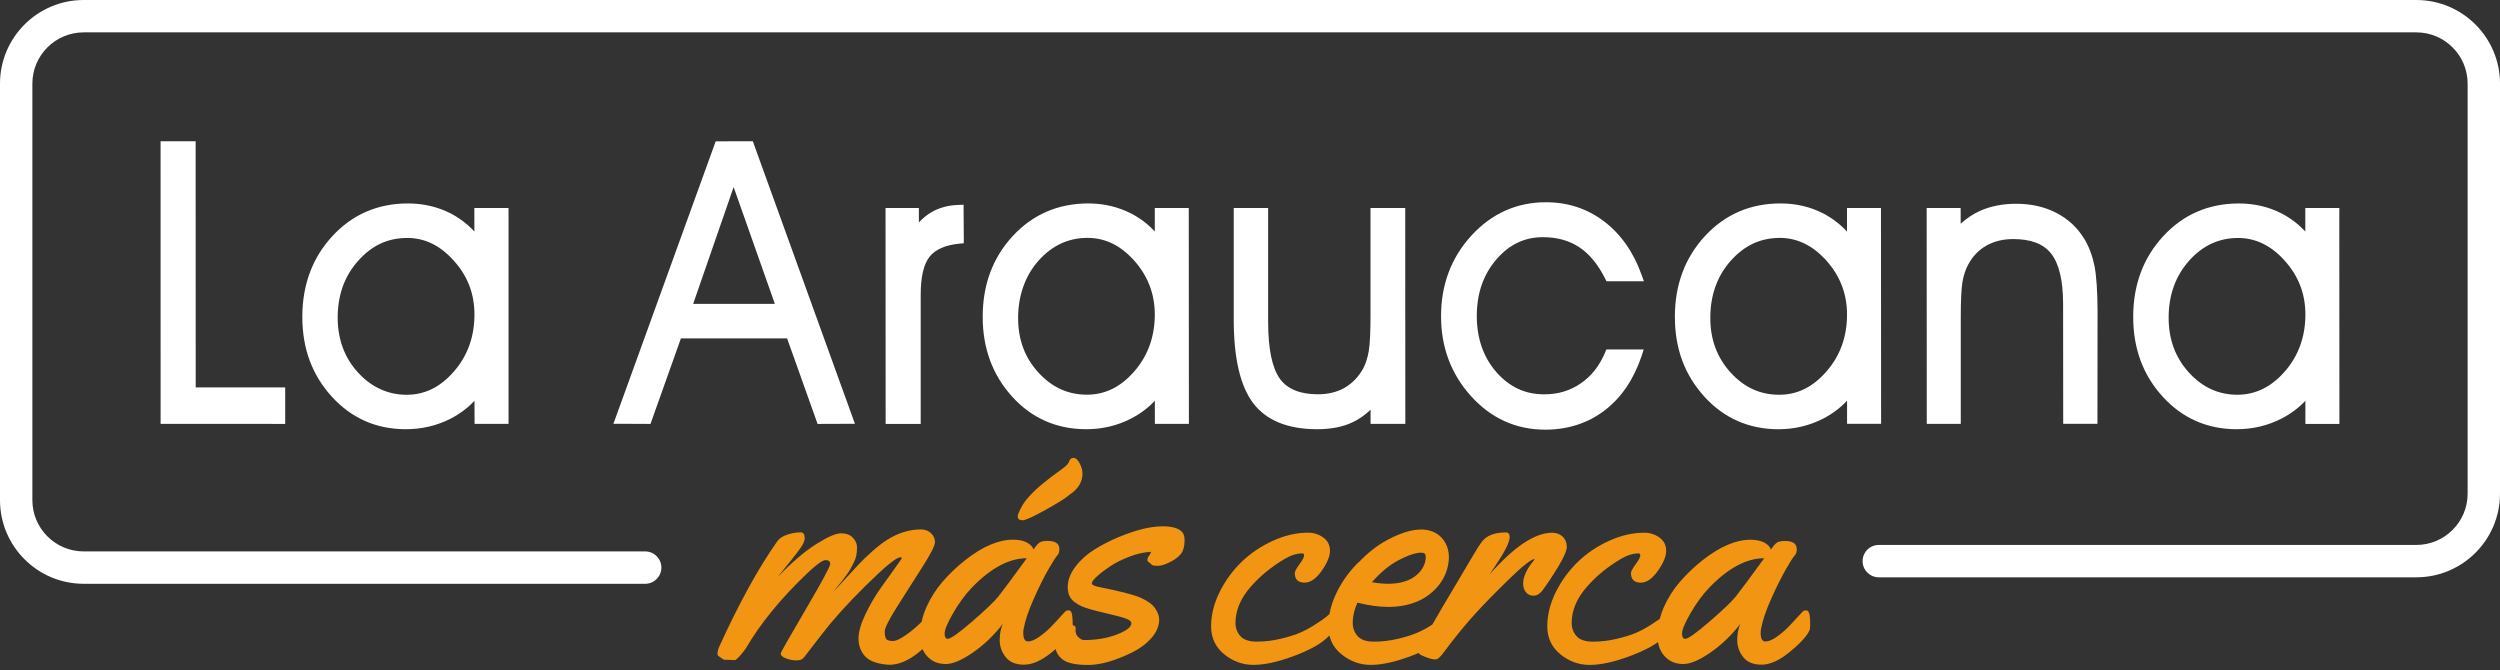 <svg width="235" height="63" viewBox="0 0 235 63" fill="none" xmlns="http://www.w3.org/2000/svg">
<rect x="0" y="0" width="235" height="63" fill="#333333" stroke="none"/>
<g clip-path="url(#clip0_1_3554)">
<path d="M18.396 36.418L18.39 13.751V13.279H17.915L15.566 13.282H15.094V13.751L15.097 39.375V39.844H15.569L26.339 39.847H26.808V39.381V36.89V36.418H26.339H18.396Z" fill="white"/>
<path d="M47.794 19.555H47.322L45.064 19.552H44.589V20.021L44.592 21.764C43.953 21.076 43.22 20.514 42.395 20.076C41.166 19.446 39.805 19.123 38.357 19.123H38.344C35.517 19.123 33.122 20.155 31.245 22.193C29.37 24.219 28.418 26.774 28.418 29.783C28.418 32.792 29.349 35.256 31.19 37.285C33.043 39.318 35.383 40.346 38.147 40.346C39.653 40.346 41.068 40.014 42.361 39.351C43.229 38.901 43.977 38.341 44.601 37.672L44.61 39.372V39.841H47.331L47.803 39.844V20.024L47.8 19.555H47.794ZM38.271 22.366C39.939 22.366 41.369 23.069 42.66 24.505C43.965 25.959 44.598 27.617 44.598 29.564C44.598 31.648 43.953 33.446 42.672 34.915C41.388 36.391 39.93 37.109 38.22 37.109C36.509 37.109 34.942 36.424 33.667 35.031C32.395 33.65 31.75 31.919 31.741 29.884C31.744 27.715 32.38 25.959 33.67 24.511C34.951 23.069 36.455 22.369 38.271 22.369V22.366Z" fill="white"/>
<path d="M70.882 13.589L70.767 13.276H70.438L67.605 13.285H67.276L67.161 13.599L57.888 39.211L57.66 39.835H58.332L60.816 39.847H61.147L61.257 39.536L64.005 31.809H73.987L76.741 39.536L76.85 39.847H77.185L79.699 39.838H80.362L80.137 39.208L70.876 13.586L70.882 13.589ZM72.836 28.563H65.158L68.962 17.584L72.836 28.563Z" fill="white"/>
<path d="M90.578 19.726V19.245L90.094 19.263C89.132 19.288 88.265 19.528 87.522 19.966C87.124 20.2 86.74 20.52 86.375 20.906V19.555H83.241V20.024L83.25 39.378V39.847H86.546V27.699C86.546 26.032 86.826 24.83 87.382 24.128C87.921 23.446 88.862 23.035 90.17 22.905L90.596 22.865V22.436L90.578 19.729V19.726Z" fill="white"/>
<path d="M111.741 19.552H108.551V21.758C107.912 21.073 107.179 20.514 106.345 20.078C105.116 19.446 103.755 19.123 102.301 19.123C99.467 19.123 97.078 20.155 95.192 22.193C93.317 24.225 92.368 26.78 92.374 29.783C92.371 32.737 93.302 35.256 95.143 37.282C96.984 39.318 99.33 40.346 102.115 40.346C103.612 40.346 105.018 40.014 106.308 39.351C107.179 38.904 107.927 38.341 108.557 37.669V39.844H111.756V39.375L111.744 20.024V19.552H111.741ZM102.167 37.334V37.1C100.386 37.1 98.898 36.418 97.617 35.025C96.33 33.62 95.703 31.94 95.703 29.881C95.703 27.821 96.348 25.935 97.623 24.499C98.886 23.078 100.435 22.36 102.224 22.36C103.892 22.363 105.329 23.063 106.616 24.499C107.903 25.941 108.551 27.645 108.551 29.558C108.551 31.636 107.906 33.44 106.625 34.909C105.344 36.379 103.886 37.1 102.164 37.1V37.334H102.167Z" fill="white"/>
<path d="M132.091 19.552H128.828V29.537C128.831 31.161 128.774 32.366 128.658 33.035C128.548 33.659 128.369 34.213 128.119 34.675C127.684 35.445 127.103 36.038 126.388 36.455C125.682 36.859 124.836 37.063 123.883 37.063C122.215 37.063 121.016 36.573 120.316 35.615C119.586 34.605 119.206 32.81 119.206 30.288V19.552H115.971V30.115C115.98 33.693 116.592 36.312 117.803 37.903C119.035 39.527 121.065 40.346 123.819 40.346C125.113 40.346 126.235 40.13 127.158 39.686C127.757 39.406 128.317 39.004 128.834 38.508V39.844H131.631L132.1 39.841V39.372L132.091 20.021V19.552Z" fill="white"/>
<path d="M145.04 22.296C146.369 22.296 147.48 22.604 148.436 23.23C149.388 23.851 150.21 24.846 150.879 26.181L151.01 26.437H154.525L154.3 25.807C153.536 23.68 152.349 21.998 150.785 20.812C149.212 19.613 147.377 19.011 145.316 19.011C142.578 19.011 140.219 20.063 138.311 22.147C136.412 24.216 135.453 26.771 135.46 29.744C135.46 32.655 136.409 35.171 138.284 37.243C140.167 39.33 142.514 40.388 145.246 40.388C147.389 40.388 149.27 39.777 150.849 38.569C152.413 37.37 153.576 35.655 154.309 33.467L154.51 32.847H151.309L150.995 32.85L150.879 33.136C150.344 34.398 149.574 35.372 148.591 36.035C147.605 36.729 146.449 37.066 145.155 37.066C143.354 37.066 141.89 36.382 140.66 34.982C139.44 33.583 138.819 31.806 138.819 29.704C138.819 27.602 139.419 25.831 140.648 24.398C141.865 22.984 143.296 22.293 145.036 22.293L145.04 22.296Z" fill="white"/>
<path d="M176.811 19.552H173.618V21.767C172.979 21.082 172.24 20.517 171.415 20.078C170.198 19.446 168.843 19.123 167.392 19.123H167.361C164.534 19.123 162.145 20.155 160.262 22.196C158.39 24.219 157.438 26.765 157.438 29.777C157.438 32.789 158.366 35.25 160.207 37.279C162.051 39.315 164.394 40.343 167.176 40.349C168.682 40.346 170.088 40.014 171.375 39.351C172.24 38.904 172.991 38.341 173.624 37.663V39.838H176.823V39.369L176.811 20.018V19.549V19.552ZM167.294 22.36C168.956 22.369 170.395 23.069 171.686 24.502C172.982 25.965 173.615 27.617 173.621 29.564C173.624 31.633 172.979 33.437 171.692 34.912C170.408 36.388 168.953 37.106 167.249 37.106H167.24C165.453 37.106 163.962 36.421 162.687 35.028C161.406 33.629 160.764 31.904 160.77 29.881C160.767 27.754 161.415 25.944 162.696 24.505C163.977 23.069 165.481 22.366 167.298 22.363L167.294 22.36Z" fill="white"/>
<path d="M195.916 22.445C195.274 21.387 194.382 20.565 193.268 19.996C192.185 19.439 190.922 19.154 189.519 19.154C188.247 19.154 187.103 19.382 186.114 19.826C185.459 20.124 184.851 20.529 184.303 21.028V20.018L184.3 19.549H181.107V20.018L181.117 39.372V39.844H183.837L184.312 39.841V29.953C184.309 28.308 184.364 27.148 184.47 26.504C184.58 25.88 184.762 25.323 185.024 24.846C185.432 24.088 186.001 23.498 186.719 23.09C187.446 22.677 188.271 22.473 189.254 22.473C190.916 22.473 192.081 22.92 192.809 23.842C193.551 24.782 193.925 26.358 193.932 28.53L193.941 39.369V39.838H197.16V39.369L197.17 29.254C197.16 27.422 197.072 26.002 196.89 25.037C196.689 24.052 196.366 23.178 195.925 22.445H195.916Z" fill="white"/>
<path d="M219.897 20.027V19.555H217.17L216.698 19.552V21.764C216.065 21.076 215.326 20.514 214.504 20.081C213.272 19.443 211.911 19.126 210.454 19.126C207.614 19.126 205.225 20.157 203.348 22.199C201.47 24.225 200.521 26.777 200.521 29.78C200.521 32.783 201.452 35.262 203.293 37.285C205.143 39.317 207.486 40.346 210.253 40.346C211.753 40.346 213.168 40.011 214.461 39.348C215.326 38.907 216.071 38.341 216.707 37.675V39.378L216.71 39.847H219.903V39.378L219.894 20.03L219.897 20.027ZM210.377 22.369C212.027 22.369 213.497 23.087 214.76 24.502C216.065 25.956 216.704 27.614 216.707 29.564C216.707 31.639 216.062 33.44 214.778 34.912C213.515 36.367 212.018 37.103 210.326 37.106C208.539 37.106 207.048 36.421 205.767 35.028C204.495 33.638 203.85 31.91 203.853 29.884C203.844 27.754 204.495 25.944 205.779 24.502C207.039 23.087 208.582 22.369 210.374 22.369H210.377Z" fill="white"/>
<path d="M147.273 51.365C147.273 50.985 147.142 50.674 146.886 50.437C146.628 50.2 146.299 50.078 145.9 50.078C144.281 50.078 142.322 51.386 140.021 53.996L140.636 53.075C141.485 51.809 141.908 50.945 141.908 50.486C141.908 50.194 141.792 50.048 141.558 50.048C140.514 50.048 139.774 50.324 139.333 50.881C139.099 51.173 138.798 51.642 138.426 52.287C138.25 52.6 137.714 53.507 136.816 55.006C135.919 56.506 135.258 57.629 134.835 58.371C134.765 58.493 134.701 58.602 134.638 58.712C134.631 58.715 134.628 58.718 134.625 58.721C134.123 59.043 133.636 59.305 133.162 59.503C132.69 59.704 132.087 59.889 131.354 60.059C130.624 60.23 129.893 60.315 129.166 60.315C128.439 60.315 127.921 60.142 127.617 59.795C127.309 59.448 127.157 59.037 127.157 58.56C127.157 57.909 127.309 57.273 127.599 56.649C128.648 56.914 129.616 57.051 130.499 57.051C131.494 57.051 132.392 56.883 133.201 56.549C134.263 56.111 135.17 55.304 135.69 54.337C136.19 53.406 136.5 51.928 135.736 50.823C135.185 50.026 133.758 48.959 130.411 50.756C129.467 51.261 128.585 51.949 127.742 52.834L127.736 52.819C126.893 53.634 126.202 54.577 125.666 55.654C125.322 56.345 125.091 57.035 124.966 57.726C124.823 57.848 124.692 57.957 124.58 58.052C124.434 58.173 124.108 58.395 123.606 58.718C123.104 59.04 122.617 59.302 122.142 59.5C121.67 59.7 121.068 59.886 120.334 60.056C119.604 60.227 118.874 60.312 118.146 60.312C117.419 60.312 116.902 60.139 116.594 59.792C116.287 59.445 116.135 59.034 116.135 58.557C116.135 57.367 116.622 56.223 117.599 55.119C118.046 54.611 118.524 54.155 119.026 53.744C119.528 53.333 120.088 52.944 120.7 52.573C121.314 52.202 121.89 52.016 122.425 52.016C122.532 52.016 122.586 52.086 122.586 52.229C122.586 52.372 122.44 52.639 122.148 53.041C121.856 53.44 121.71 53.719 121.71 53.875C121.71 54.471 122.023 54.766 122.647 54.766C123.183 54.766 123.712 54.398 124.236 53.662C124.756 52.925 125.018 52.293 125.018 51.77C125.018 51.246 124.808 50.829 124.388 50.525C123.968 50.224 123.496 50.072 122.97 50.072C121.877 50.072 120.773 50.324 119.656 50.833C118.539 51.34 117.559 52.001 116.716 52.813C115.873 53.628 115.182 54.571 114.647 55.648C114.111 56.725 113.843 57.802 113.843 58.879C113.843 59.956 114.254 60.829 115.073 61.498C115.891 62.165 116.81 62.499 117.83 62.499C118.849 62.499 120.085 62.232 121.54 61.696C122.27 61.432 122.958 61.124 123.603 60.768C124.129 60.476 124.58 60.133 124.966 59.737C125.131 60.431 125.505 61.018 126.095 61.498C126.914 62.165 127.833 62.499 128.852 62.499C129.872 62.499 131.107 62.232 132.562 61.696C132.839 61.596 133.104 61.483 133.369 61.371C133.387 61.425 133.414 61.474 133.454 61.505C133.527 61.562 133.737 61.657 134.084 61.791C134.431 61.921 134.708 61.988 134.918 61.988C135.127 61.988 135.383 61.778 135.684 61.358C136.728 59.956 137.696 58.764 138.588 57.784C139.479 56.804 140.563 55.694 141.835 54.456C143.107 53.218 143.904 52.585 144.227 52.554L144.257 52.585C143.536 53.434 143.174 54.194 143.174 54.867C143.174 55.168 143.259 55.432 143.429 55.657C143.6 55.883 143.84 55.995 144.145 55.995C144.449 55.995 144.726 55.84 144.972 55.527C145.432 54.912 145.931 54.161 146.473 53.266C147.014 52.375 147.285 51.739 147.285 51.359L147.273 51.365ZM131.436 52.676C132.909 51.885 133.788 51.843 133.944 52.065C134.078 52.259 134.041 52.807 133.77 53.309C133.49 53.832 132.967 54.291 132.37 54.538C131.457 54.912 130.334 54.976 128.956 54.727C129.75 53.823 130.581 53.132 131.433 52.676H131.436ZM170.094 57.799C170.054 57.516 169.942 57.376 169.756 57.376C169.641 57.376 169.552 57.401 169.491 57.449C169.434 57.498 169.254 57.69 168.959 58.018C168.661 58.35 168.356 58.675 168.046 58.992C167.732 59.308 167.376 59.606 166.978 59.883C166.579 60.16 166.232 60.3 165.94 60.3C165.648 60.3 165.502 60.032 165.502 59.497C165.502 59.32 165.517 59.183 165.544 59.086C165.69 58.295 166.016 57.343 166.518 56.226C167.02 55.11 167.48 54.194 167.894 53.476C168.308 52.758 168.578 52.338 168.706 52.211C168.834 52.083 168.895 51.885 168.895 51.611C168.895 51.103 168.524 50.851 167.784 50.851C167.462 50.851 167.221 50.896 167.06 50.991C166.899 51.082 166.701 51.304 166.467 51.657C166.378 51.392 166.168 51.173 165.837 51C165.505 50.823 165.076 50.735 164.549 50.735C163.183 50.735 161.692 51.368 160.073 52.636C159.303 53.242 158.594 53.911 157.952 54.647C157.306 55.384 156.789 56.199 156.393 57.09C156.232 57.455 156.113 57.817 156.016 58.179C155.84 58.307 155.572 58.487 155.207 58.721C154.704 59.043 154.218 59.305 153.743 59.503C153.271 59.704 152.669 59.889 151.935 60.059C151.205 60.23 150.474 60.315 149.747 60.315C149.02 60.315 148.502 60.142 148.195 59.795C147.888 59.448 147.736 59.037 147.736 58.56C147.736 57.37 148.222 56.226 149.199 55.122C149.647 54.614 150.124 54.158 150.627 53.747C151.129 53.336 151.686 52.947 152.3 52.576C152.915 52.205 153.49 52.019 154.026 52.019C154.132 52.019 154.187 52.089 154.187 52.232C154.187 52.375 154.041 52.643 153.749 53.044C153.457 53.443 153.311 53.723 153.311 53.878C153.311 54.474 153.624 54.769 154.248 54.769C154.784 54.769 155.313 54.401 155.837 53.665C156.357 52.929 156.619 52.296 156.619 51.773C156.619 51.249 156.409 50.833 155.989 50.528C155.569 50.227 155.097 50.075 154.571 50.075C153.478 50.075 152.373 50.328 151.257 50.836C150.14 51.344 149.16 52.004 148.317 52.816C147.474 53.631 146.783 54.574 146.247 55.651C145.712 56.728 145.444 57.805 145.444 58.882C145.444 59.959 145.855 60.832 146.673 61.502C147.492 62.168 148.411 62.502 149.431 62.502C150.45 62.502 151.686 62.235 153.14 61.699C153.871 61.435 154.558 61.127 155.204 60.771C155.435 60.644 155.648 60.504 155.852 60.355C155.949 60.954 156.202 61.441 156.61 61.818C157.03 62.216 157.571 62.417 158.235 62.417C158.898 62.417 159.753 62.052 160.803 61.322C161.85 60.592 162.781 59.697 163.591 58.645C163.396 59.083 163.299 59.594 163.299 60.172C163.299 60.75 163.484 61.282 163.855 61.76C164.227 62.238 164.805 62.478 165.59 62.478C166.375 62.478 167.249 62.089 168.207 61.307C169.169 60.528 169.79 59.859 170.073 59.302C170.131 59.186 170.161 58.977 170.161 58.672C170.161 58.368 170.143 58.079 170.103 57.796L170.094 57.799ZM163.174 56.059C162.763 56.567 161.935 57.358 160.687 58.435C159.44 59.512 158.679 60.05 158.405 60.05C158.21 60.05 158.113 59.88 158.113 59.539C158.113 59.199 158.378 58.566 158.91 57.638C159.443 56.713 160.024 55.916 160.657 55.253C162.44 53.4 164.169 52.475 165.837 52.475C164.51 54.298 163.621 55.493 163.174 56.059Z" fill="#F29512"/>
<path d="M96.102 48.91C96.388 48.91 97.133 48.572 98.332 47.9C99.531 47.227 100.262 46.765 100.526 46.509C101.345 45.974 101.756 45.305 101.756 44.505C101.756 44.203 101.665 43.884 101.485 43.546C101.305 43.209 101.117 43.041 100.922 43.041C100.727 43.041 100.596 43.13 100.526 43.303C100.469 43.479 100.365 43.635 100.219 43.771C100.073 43.908 99.808 44.109 99.428 44.38C99.047 44.648 98.603 44.985 98.098 45.396C97.59 45.807 97.124 46.242 96.701 46.704C96.278 47.166 95.959 47.681 95.742 48.246C95.694 48.344 95.669 48.438 95.669 48.523C95.669 48.776 95.812 48.904 96.102 48.904V48.91ZM109.23 49.479C108.128 49.479 106.768 49.816 105.149 50.489C104.33 50.829 103.563 51.225 102.851 51.672C102.139 52.119 101.546 52.658 101.074 53.287C100.602 53.917 100.365 54.55 100.365 55.189C100.365 55.828 100.593 56.308 101.053 56.628C101.266 56.783 101.476 56.905 101.683 56.993C101.887 57.081 102.167 57.175 102.517 57.279C102.867 57.382 103.43 57.522 104.206 57.702C104.982 57.881 105.532 58.033 105.858 58.155C106.184 58.277 106.348 58.42 106.348 58.587C106.348 58.937 105.898 59.29 104.994 59.64C104.093 59.989 103.055 60.166 101.887 60.166C101.731 60.166 101.561 60.078 101.375 59.901C101.19 59.725 101.098 59.515 101.098 59.272L101.114 59.037C101.114 58.897 101.016 58.809 100.834 58.763C100.834 58.733 100.834 58.703 100.834 58.669C100.834 58.368 100.815 58.076 100.776 57.793C100.736 57.51 100.624 57.37 100.438 57.37C100.322 57.37 100.234 57.394 100.176 57.443C100.119 57.492 99.939 57.683 99.644 58.012C99.346 58.344 99.041 58.669 98.731 58.986C98.417 59.302 98.061 59.6 97.663 59.877C97.264 60.154 96.917 60.294 96.625 60.294C96.333 60.294 96.187 60.026 96.187 59.49C96.187 59.314 96.202 59.177 96.229 59.08C96.375 58.289 96.701 57.337 97.203 56.22C97.705 55.104 98.165 54.188 98.579 53.47C98.993 52.752 99.263 52.332 99.391 52.204C99.519 52.077 99.58 51.879 99.58 51.605C99.58 51.097 99.209 50.844 98.469 50.844C98.147 50.844 97.906 50.89 97.745 50.984C97.584 51.076 97.386 51.298 97.151 51.651C97.063 51.386 96.853 51.167 96.522 50.994C96.19 50.817 95.761 50.729 95.234 50.729C93.868 50.729 92.377 51.362 90.758 52.63C89.988 53.236 89.279 53.905 88.636 54.641C87.994 55.377 87.474 56.193 87.078 57.084C86.874 57.544 86.725 58.003 86.628 58.462C86.467 58.614 86.305 58.763 86.135 58.919C85.803 59.22 85.426 59.515 85 59.795C84.577 60.078 84.245 60.23 84.014 60.248C83.78 60.266 83.579 60.236 83.414 60.154C83.247 60.072 83.165 59.804 83.165 59.357C83.165 59.034 83.557 58.252 84.343 57.008C85.128 55.764 85.916 54.529 86.704 53.294C87.495 52.061 87.888 51.28 87.888 50.954C87.888 50.629 87.76 50.349 87.507 50.114C87.255 49.88 86.942 49.765 86.57 49.765C85.487 49.765 84.419 50.096 83.366 50.759C82.927 51.042 82.453 51.41 81.948 51.864C81.439 52.317 81.019 52.725 80.682 53.084C80.344 53.446 79.933 53.893 79.446 54.428C78.959 54.964 78.579 55.368 78.305 55.642C78.323 55.612 78.448 55.463 78.679 55.189C78.907 54.915 79.059 54.73 79.133 54.632C79.206 54.535 79.34 54.355 79.534 54.1C79.729 53.841 79.869 53.631 79.951 53.47C80.033 53.309 80.134 53.114 80.252 52.886C80.368 52.658 80.45 52.439 80.493 52.229C80.535 52.019 80.56 51.757 80.56 51.438C80.56 51.118 80.429 50.823 80.173 50.546C79.915 50.27 79.543 50.13 79.063 50.13C78.582 50.13 77.8 50.467 76.722 51.146C75.645 51.824 74.437 52.855 73.101 54.24C73.159 54.161 73.402 53.859 73.831 53.333C74.26 52.807 74.632 52.338 74.942 51.931C75.255 51.52 75.45 51.225 75.526 51.045C75.606 50.866 75.642 50.72 75.642 50.613C75.642 50.233 75.52 50.041 75.277 50.041C74.866 50.041 74.446 50.111 74.011 50.254C73.576 50.397 73.262 50.604 73.067 50.875C71.293 53.382 69.455 56.725 67.553 60.908C67.474 61.161 67.438 61.34 67.438 61.441C67.438 61.541 67.468 61.614 67.526 61.654C67.584 61.693 67.669 61.757 67.781 61.842C67.894 61.93 67.997 61.988 68.095 62.019H68.356L69.075 62.049C69.163 62.049 69.333 61.903 69.586 61.611C69.839 61.319 70.009 61.103 70.097 60.969C71.451 58.639 73.363 56.293 75.831 53.935C76.728 53.078 77.319 52.649 77.608 52.649C77.897 52.649 78.04 52.767 78.04 53.008C78.04 53.248 77.264 54.684 75.715 57.321C74.166 59.959 73.39 61.325 73.39 61.422C73.39 61.617 73.56 61.775 73.901 61.897C74.242 62.019 74.571 62.079 74.887 62.079C75.204 62.079 75.435 61.982 75.581 61.787C76.859 60.12 77.669 59.083 78.01 58.672C79.306 57.124 80.849 55.514 82.632 53.847C83.676 52.874 84.349 52.384 84.65 52.384C84.729 52.384 84.766 52.408 84.766 52.457C84.766 52.506 84.552 52.819 84.129 53.4C83.707 53.981 83.241 54.632 82.733 55.353C82.225 56.074 81.759 56.88 81.336 57.766C80.913 58.654 80.7 59.408 80.7 60.032C80.7 60.656 80.891 61.194 81.278 61.648C81.665 62.101 82.358 62.378 83.363 62.475C83.411 62.484 83.49 62.49 83.597 62.49C84.486 62.49 85.411 62.095 86.375 61.307C86.494 61.209 86.61 61.112 86.719 61.018C86.853 61.325 87.039 61.593 87.282 61.818C87.702 62.216 88.244 62.417 88.907 62.417C89.571 62.417 90.426 62.052 91.476 61.322C92.523 60.592 93.454 59.697 94.263 58.645C94.069 59.083 93.971 59.594 93.971 60.172C93.971 60.75 94.157 61.282 94.528 61.76C94.9 62.238 95.478 62.478 96.263 62.478C97.048 62.478 97.921 62.089 98.88 61.307C99.002 61.206 99.12 61.109 99.23 61.015C99.306 61.374 99.513 61.693 99.86 61.973C100.304 62.329 101.108 62.505 102.273 62.505C103.439 62.505 104.805 62.119 106.375 61.349C107.106 60.999 107.721 60.546 108.22 59.989C108.716 59.433 108.965 58.846 108.965 58.219C108.965 57.918 108.843 57.58 108.6 57.209C108.357 56.838 107.918 56.506 107.282 56.214C106.649 55.922 105.322 55.575 103.305 55.177C102.857 55.088 102.632 54.976 102.632 54.833C102.632 54.69 102.797 54.471 103.128 54.167C103.46 53.865 103.877 53.549 104.379 53.218C104.881 52.886 105.484 52.588 106.187 52.317C106.89 52.049 107.562 51.9 108.204 51.87C108.165 52.007 108.098 52.134 108 52.256C107.903 52.378 107.854 52.496 107.854 52.615C107.854 52.734 107.891 52.804 107.964 52.834C108.037 52.865 108.098 52.91 108.147 52.974C108.195 53.038 108.256 53.09 108.329 53.129C108.402 53.169 108.579 53.187 108.856 53.187C109.133 53.187 109.51 53.071 109.982 52.837C110.453 52.603 110.8 52.338 111.019 52.046C111.238 51.754 111.348 51.35 111.348 50.832V50.729C111.348 50.525 111.308 50.34 111.232 50.172C110.98 49.704 110.31 49.469 109.227 49.469L109.23 49.479ZM93.856 56.059C93.445 56.567 92.617 57.358 91.369 58.435C90.122 59.512 89.361 60.05 89.087 60.05C88.892 60.05 88.795 59.88 88.795 59.539C88.795 59.199 89.059 58.566 89.592 57.638C90.125 56.713 90.706 55.916 91.339 55.253C93.122 53.4 94.851 52.475 96.518 52.475C95.192 54.297 94.306 55.493 93.856 56.059Z" fill="#F29512"/>
<path d="M60.648 54.876H7.864C3.527 54.876 0 51.35 0 47.014V7.861C0 3.526 3.527 0 7.864 0H227.136C231.473 0 235 3.526 235 7.861V46.406C235 50.741 231.473 54.267 227.136 54.267H176.607C175.767 54.267 175.085 53.586 175.085 52.746C175.085 51.906 175.767 51.225 176.607 51.225H227.136C229.793 51.225 231.957 49.062 231.957 46.406V7.861C231.957 5.205 229.793 3.042 227.136 3.042H7.864C5.207 3.042 3.043 5.205 3.043 7.861V47.014C3.043 49.67 5.207 51.833 7.864 51.833H60.648C61.488 51.833 62.17 52.515 62.17 53.354C62.17 54.194 61.488 54.876 60.648 54.876Z" fill="white"/>
</g>
<defs>
<clipPath id="clip0_1_3554">
<rect width="235" height="62.508" fill="white"/>
</clipPath>
</defs>
</svg>
